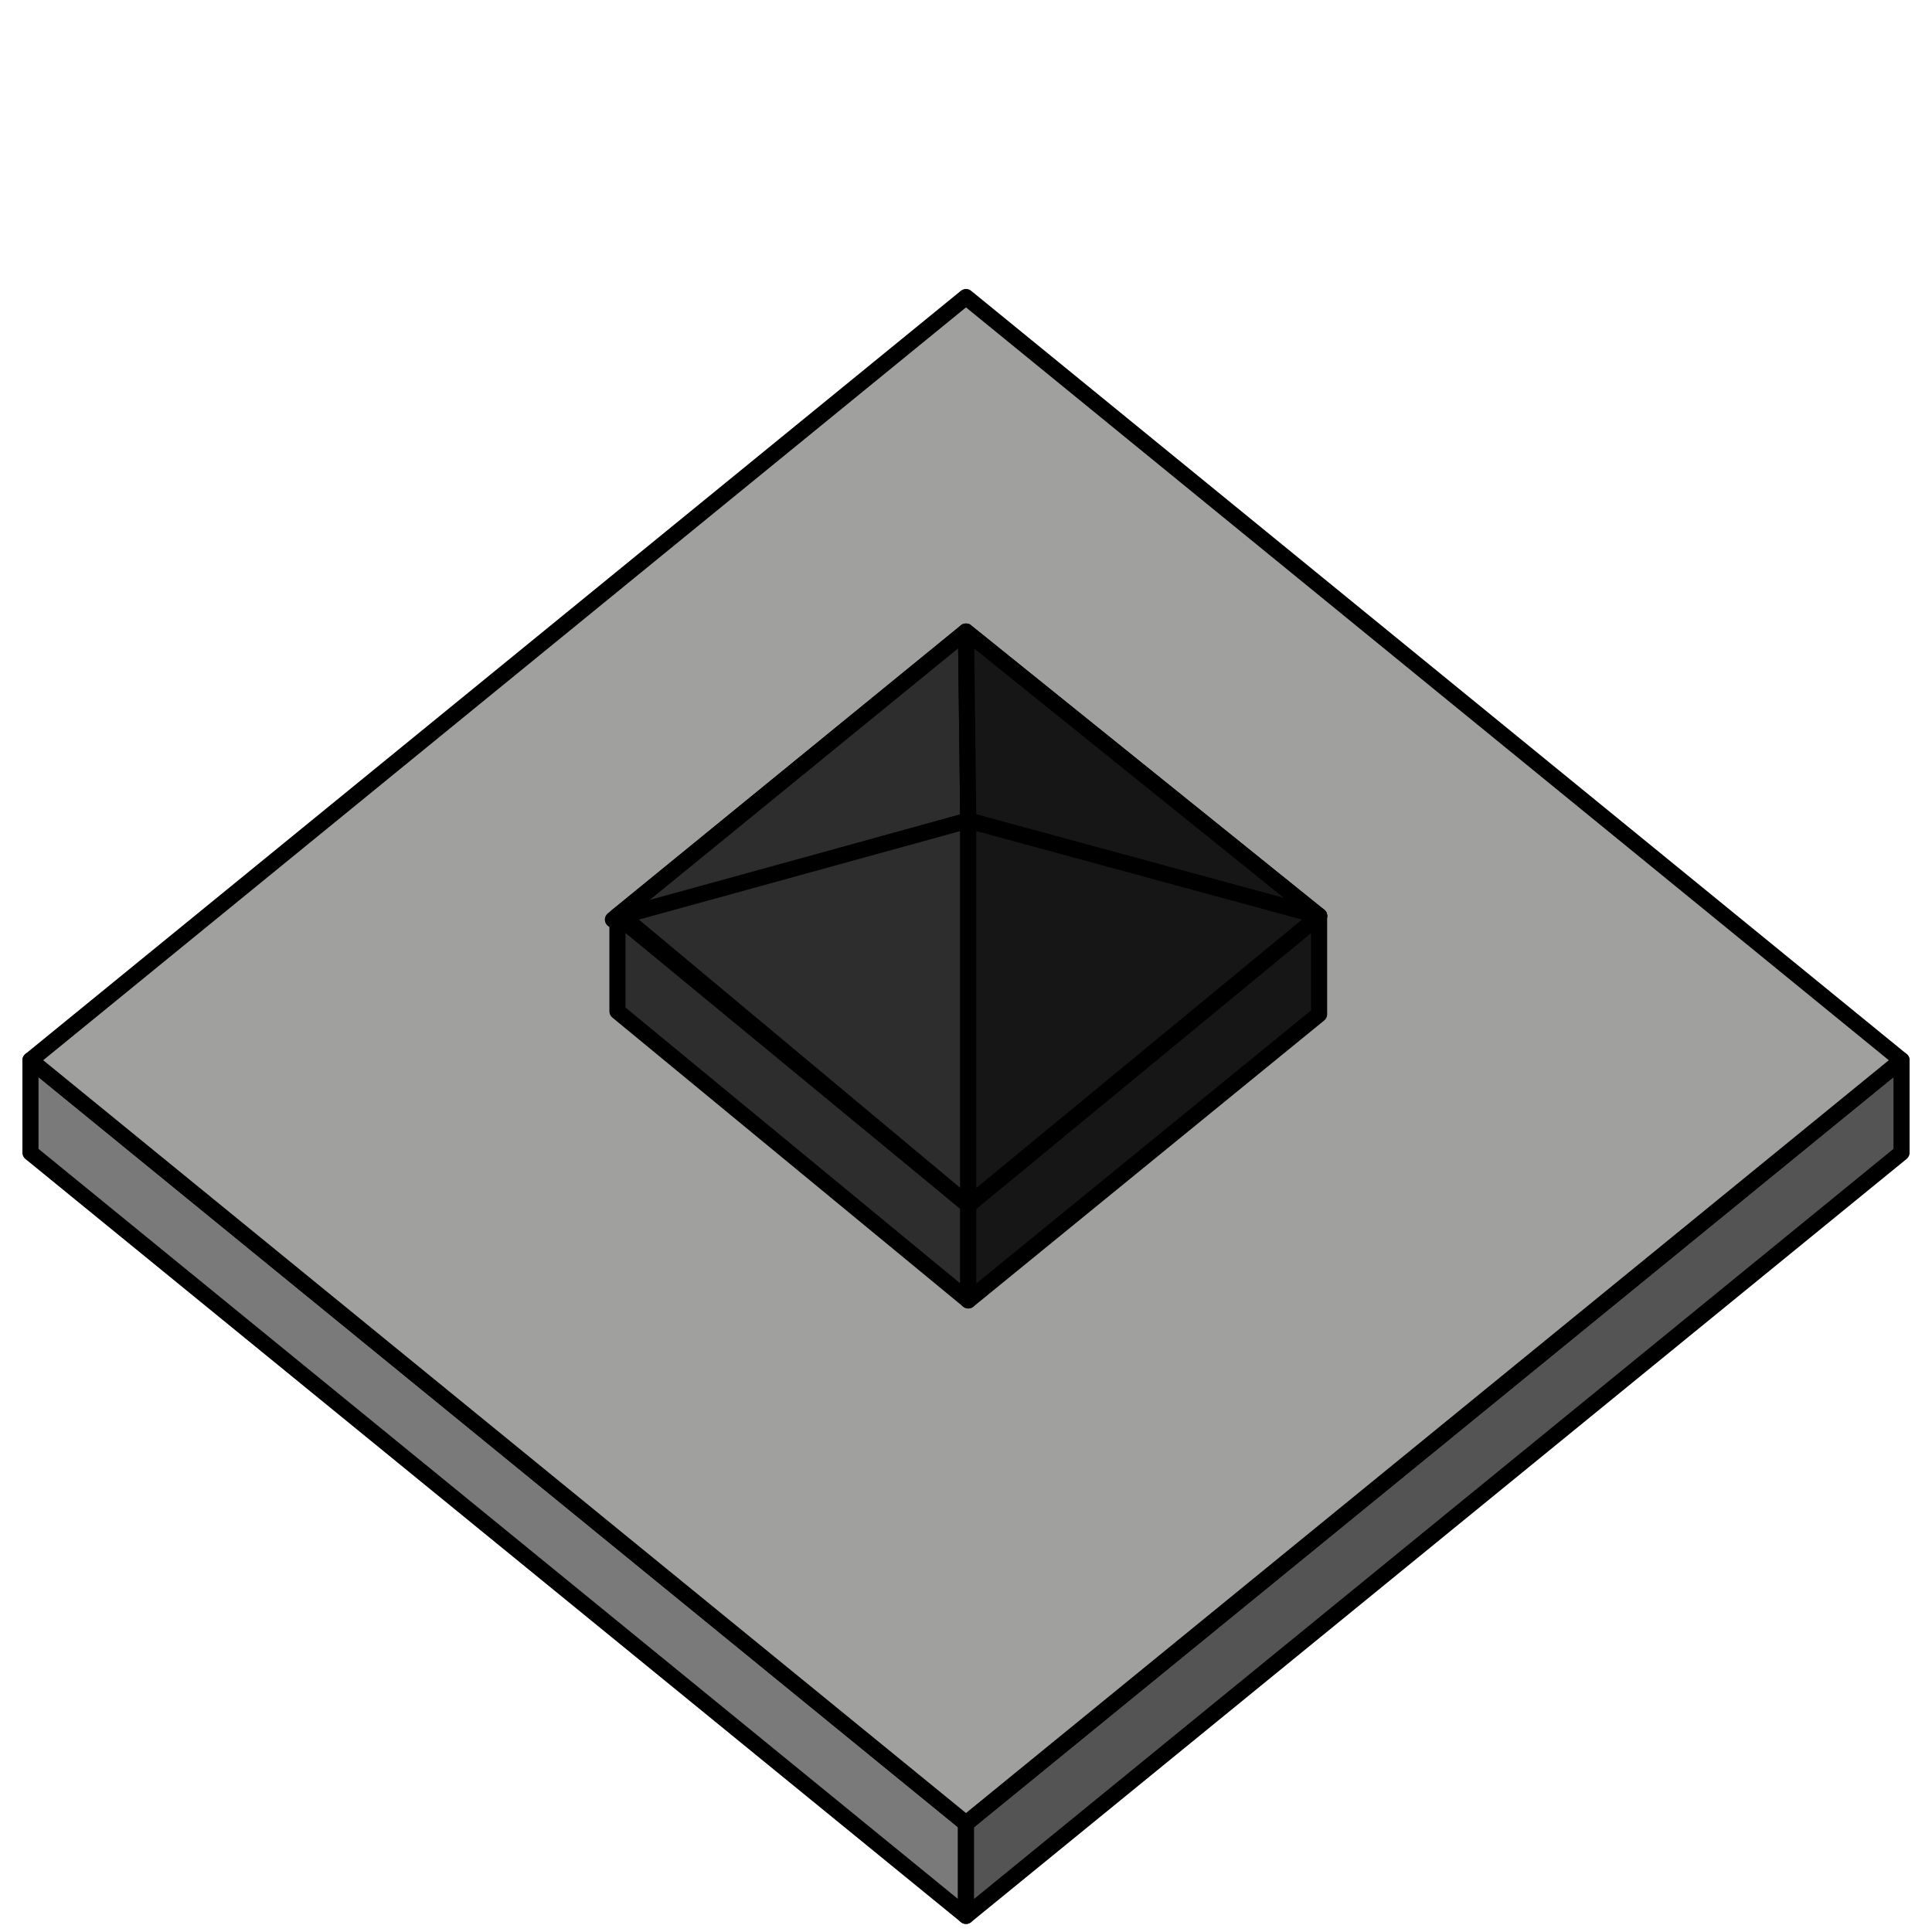 <?xml version="1.0" encoding="utf-8"?>
<!-- Generator: Adobe Illustrator 16.0.0, SVG Export Plug-In . SVG Version: 6.00 Build 0)  -->
<!DOCTYPE svg PUBLIC "-//W3C//DTD SVG 1.1//EN" "http://www.w3.org/Graphics/SVG/1.1/DTD/svg11.dtd">
<svg version="1.1" xmlns="http://www.w3.org/2000/svg" xmlns:xlink="http://www.w3.org/1999/xlink" x="0px" y="0px" width="120px"
	 height="120px" viewBox="0 0 120 120" enable-background="new 0 0 120 120" xml:space="preserve">
<g id="helper">
</g>
<g id="example">
</g>
<g id="base" display="none">
</g>
<g id="road_x5F_top_x5F_bottom" display="none">
</g>
<g id="road_x5F_left_x5F_right" display="none">
</g>
<g id="road_x5F_straight" display="none">
</g>
<g id="road_x5F_3_x5F_split" display="none">
</g>
<g id="road_x5F_to_x5F_mid" display="none">
</g>
<g id="chapel_x5F_part_x5F_1" display="none">
</g>
<g id="chapel_x5F_part_x5F_2" display="none">
</g>
<g id="chapel" display="none">
</g>
<g id="Layer_33">
</g>
<g id="Layer_34">
</g>
<g id="house" display="none">
</g>
<g id="city_x5F_top" display="none">
</g>
<g id="city_x5F_bottom" display="none">
</g>
<g id="city_x5F_diagonal_x5F_top_x5F_right" display="none">
</g>
<g id="city_x5F_diagonal_x5F_top_x5F_right_x5F_side" display="none">
</g>
<g id="city_x5F_diagonal_x5F_top_x5F_right_x5F_bottom" display="none">
</g>
<g id="city_x5F_full" display="none">
</g>
<g id="city_x5F_narrow_x5F_left_x5F_right" display="none">
</g>
<g id="city_x5F_narrow_x5F_top_x5F_bottom" display="none">
</g>
<g id="city_x5F_3_x5F_side_x5F_top" display="none">
</g>
<g id="city_x5F_3_x5F_side_x5F_bottom" display="none">
</g>
<g id="shield_x5F_top_x5F_left" display="none">
</g>
<g id="shield_x5F_right_x5F_bottom" display="none">
</g>
<g id="shield_x5F_top" display="none">
</g>
<g id="shield_x5F_side" display="none">
</g>
<g id="bases">
	<g>
		<polygon fill="#7A7A7A" stroke="#000000" stroke-linecap="round" stroke-linejoin="round" stroke-miterlimit="10" points="
			1.892,71.596 1.892,65.852 60,113.256 60,119 		"/>
		<polygon fill="#555454" stroke="#000000" stroke-linecap="round" stroke-linejoin="round" stroke-miterlimit="10" points="
			60,113.256 118.108,65.852 118.108,71.596 60,119 		"/>
		<polygon fill="#A0A09F" stroke="#000000" stroke-linecap="round" stroke-linejoin="round" stroke-miterlimit="10" points="
			1.892,65.852 60,18.447 118.108,65.852 60,113.256 		"/>
	</g>
</g>
<g id="roads">
</g>
<g id="houses">
</g>
<g id="chapels">
	<polygon fill="#2D2D2D" stroke="#000000" stroke-linecap="round" stroke-linejoin="round" stroke-miterlimit="10" points="
		38.35,56.889 60,39.227 81.932,56.889 60.141,74.847 	"/>
	<polygon fill="#2D2D2D" stroke="#000000" stroke-linecap="round" stroke-linejoin="round" stroke-miterlimit="10" points="
		38.35,56.889 38.35,62.814 60.141,80.772 60.141,74.847 	"/>
	<polygon fill="#161616" stroke="#000000" stroke-linecap="round" stroke-linejoin="round" stroke-miterlimit="10" points="
		60.141,80.772 81.932,62.996 81.932,56.889 60.141,74.847 	"/>
	<polygon fill="#2D2D2D" stroke="#000000" stroke-linecap="round" stroke-linejoin="round" stroke-miterlimit="10" points="
		38.068,57.118 60.141,50.964 60,39.227 	"/>
	<polygon fill="#161616" stroke="#000000" stroke-linecap="round" stroke-linejoin="round" stroke-miterlimit="10" points="
		60.141,50.964 60,39.227 81.932,56.889 	"/>
	<polygon fill="#2D2D2D" stroke="#000000" stroke-linecap="round" stroke-linejoin="round" stroke-miterlimit="10" points="
		38.631,56.889 60.141,50.964 60.141,74.847 	"/>
	<polygon fill="#161616" stroke="#000000" stroke-linecap="round" stroke-linejoin="round" stroke-miterlimit="10" points="
		60.141,50.964 81.932,56.889 60.141,74.847 	"/>
</g>
<g id="cities">
</g>
<g id="shields">
</g>
</svg>
